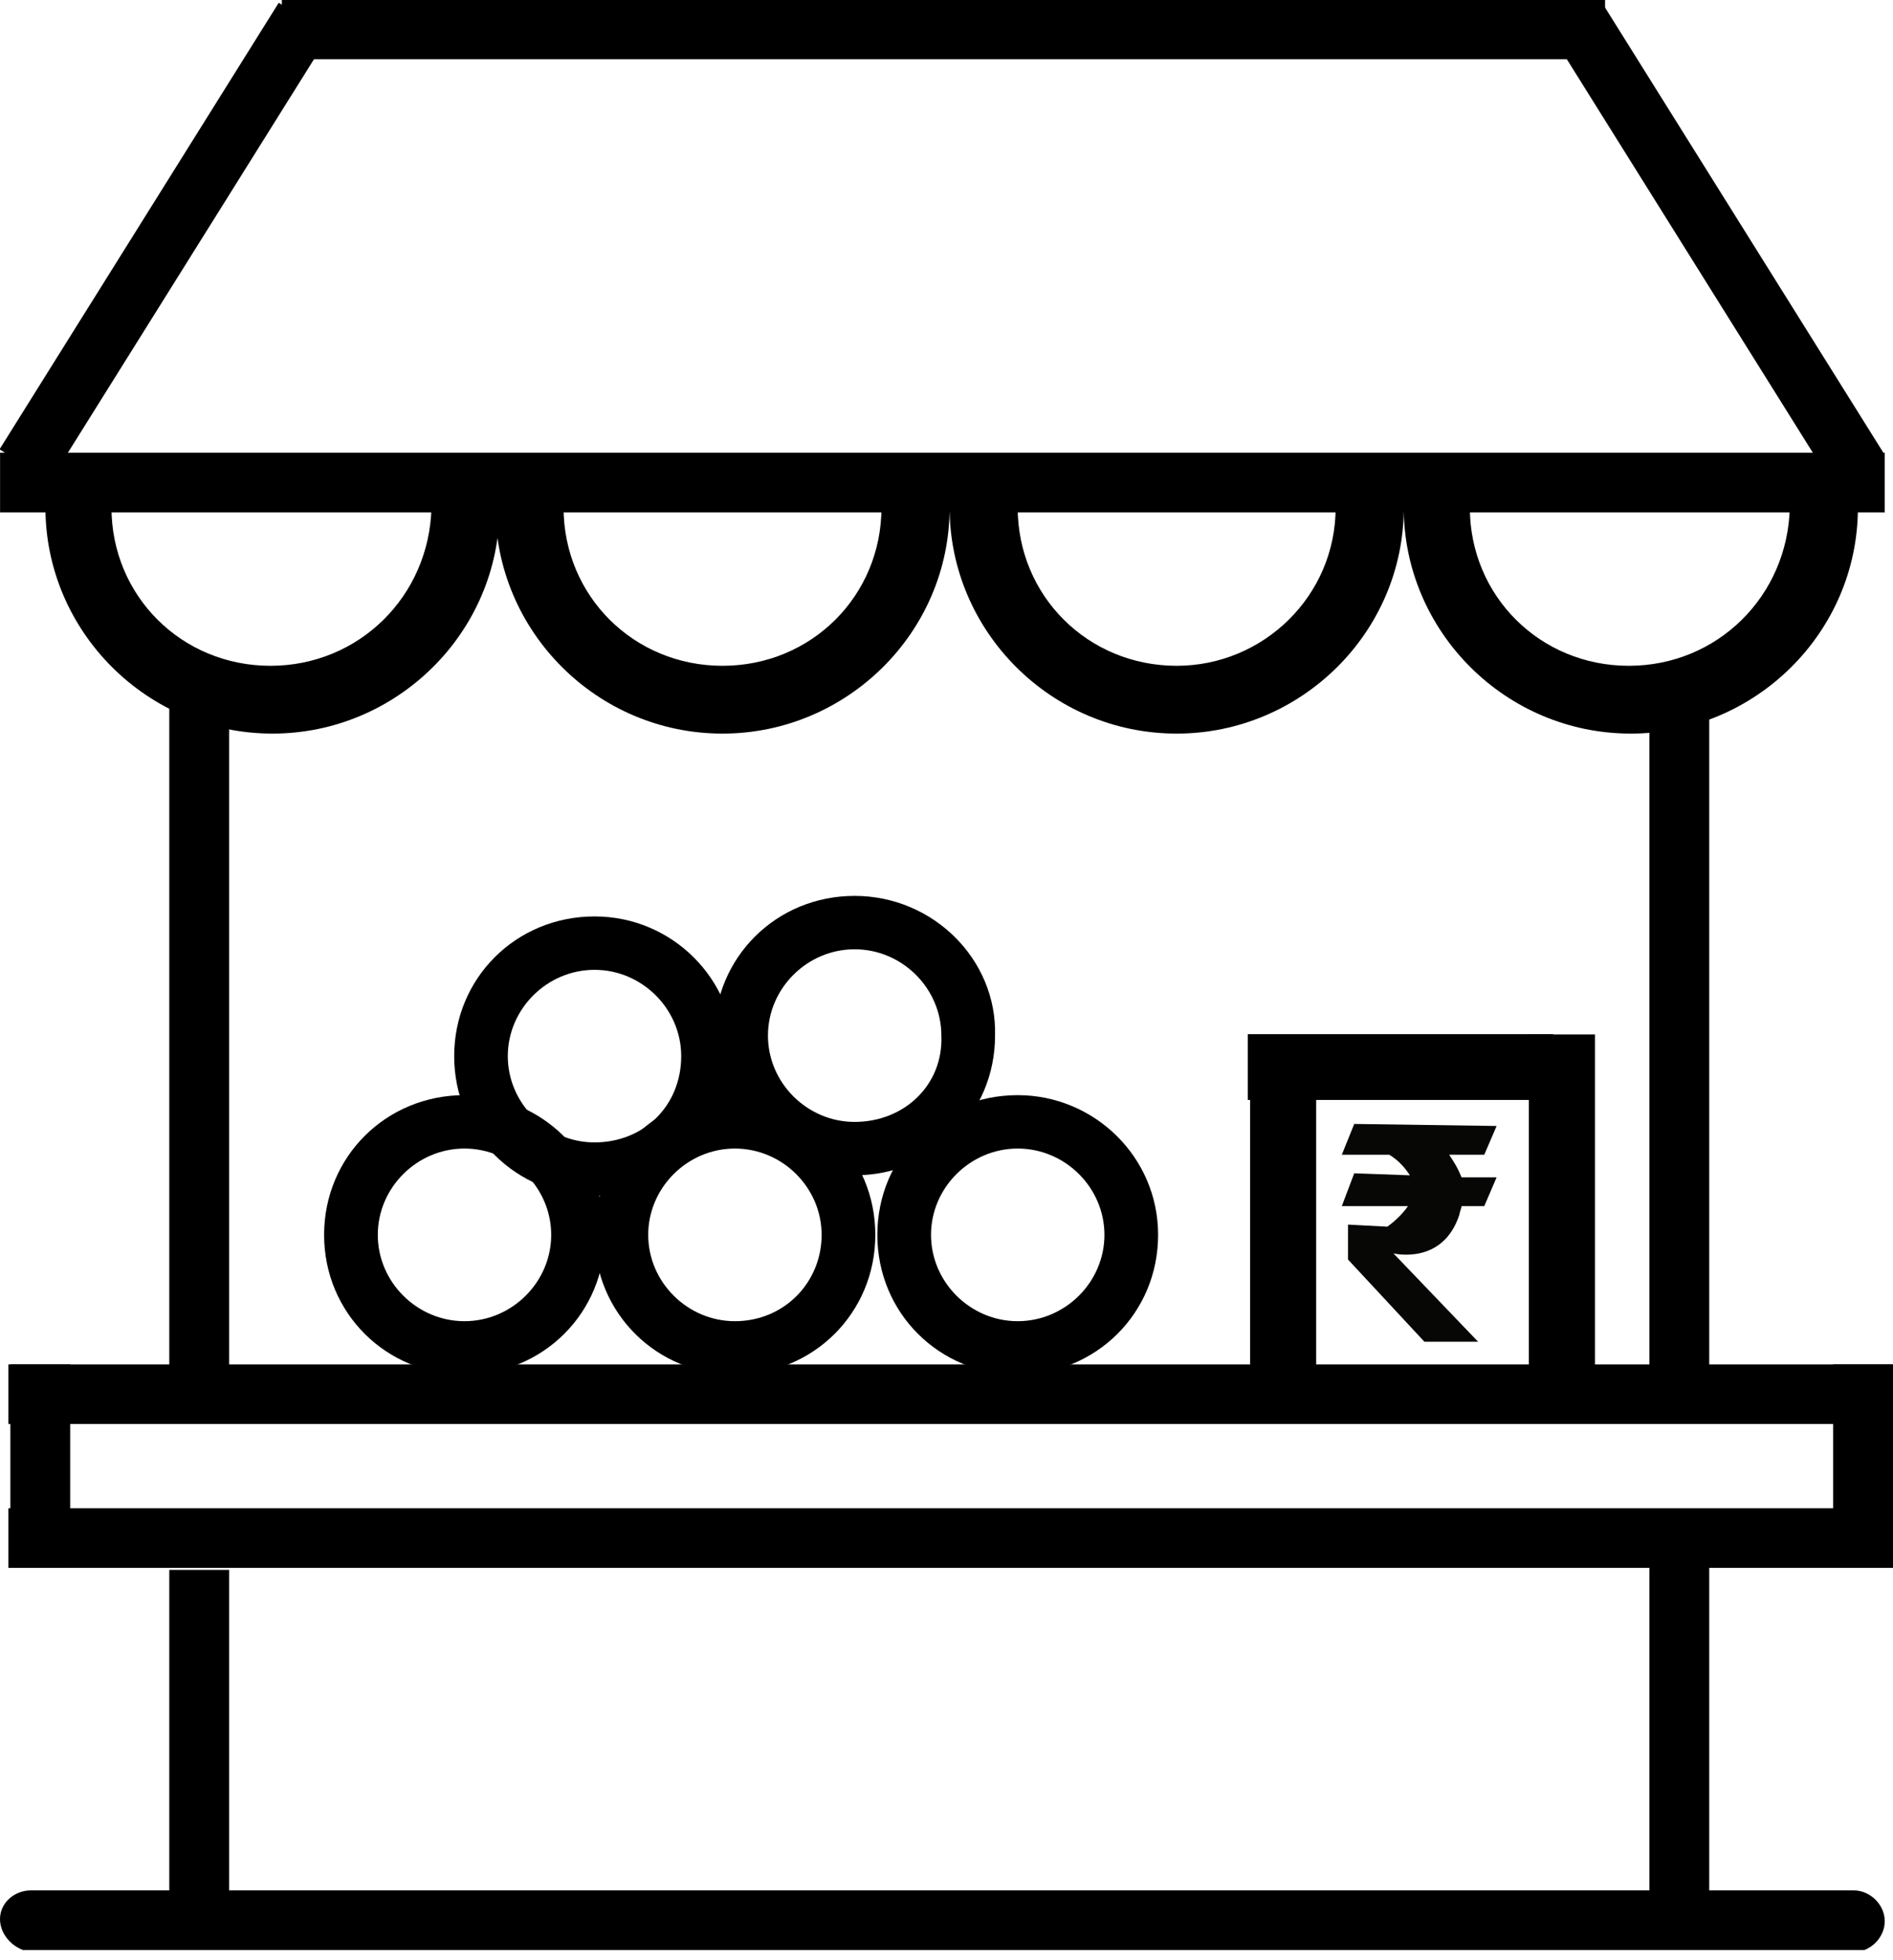 <svg width="28" height="29" viewBox="0 0 28 29" fill="none" xmlns="http://www.w3.org/2000/svg">
<g id="Frame" clip-path="url(#clip0_870_1939)">
<path id="Vector" d="M3.389 10.336H2.504V20.489H3.389V10.336Z" fill="black"/>
<path id="Vector_2" d="M25.282 10.336H24.397V20.52H25.282V10.336Z" fill="black"/>
<path id="Vector_3" d="M28.002 21.067V20.186L0.124 20.186V21.067L28.002 21.067Z" fill="black"/>
<path id="Vector_4" d="M28.002 23.195V22.314L0.124 22.314V23.195L28.002 23.195Z" fill="black"/>
<path id="Vector_5" d="M1.038 20.185H0.153V23.194H1.038V20.185Z" fill="black"/>
<path id="Vector_6" d="M28 20.185H27.114V23.194H28V20.185Z" fill="black"/>
<path id="Vector_7" d="M3.389 23.225H2.504V28.149H3.389V23.225Z" fill="black"/>
<path id="Vector_8" d="M25.282 23.072H24.397V27.997H25.282V23.072Z" fill="black"/>
<path id="Vector_9" d="M0 28.392C0 28.149 0.214 27.967 0.458 27.967H27.42C27.664 27.967 27.878 28.18 27.878 28.423C27.878 28.666 27.664 28.879 27.42 28.879H0.458C0.214 28.848 0 28.636 0 28.392Z" fill="black"/>
<path id="Vector_10" d="M27.878 7.58V6.698L0.001 6.698V7.58L27.878 7.58Z" fill="black"/>
<path id="Vector_11" d="M4 9.85C2.687 9.85 1.649 8.816 1.649 7.509H0.672C0.672 9.333 2.168 10.853 4.031 10.853C5.863 10.853 7.389 9.363 7.389 7.509H6.382C6.351 8.816 5.313 9.85 4 9.85Z" fill="black"/>
<path id="Vector_12" d="M10.687 9.85C9.374 9.85 8.336 8.816 8.336 7.509H7.328C7.328 9.333 8.824 10.853 10.687 10.853C12.519 10.853 14.046 9.363 14.046 7.509H13.038C13.038 8.816 12 9.85 10.687 9.85Z" fill="black"/>
<path id="Vector_13" d="M17.405 9.85C16.092 9.85 15.053 8.816 15.053 7.509H14.046C14.046 9.333 15.542 10.853 17.405 10.853C19.237 10.853 20.764 9.363 20.764 7.509H19.756C19.756 8.816 18.687 9.85 17.405 9.85Z" fill="black"/>
<path id="Vector_14" d="M24.092 9.85C22.779 9.85 21.741 8.816 21.741 7.509H20.763C20.763 9.333 22.26 10.853 24.122 10.853C25.954 10.853 27.481 9.363 27.481 7.509H26.473C26.443 8.816 25.405 9.85 24.092 9.85Z" fill="black"/>
<path id="Vector_15" d="M23.741 0.877V-0.005L4.169 -0.005V0.877L23.741 0.877Z" fill="black"/>
<path id="Vector_16" d="M4.875 0.507L4.123 0.041L-0.007 6.648L0.744 7.114L4.875 0.507Z" fill="black"/>
<path id="Vector_17" d="M27.104 7.161L27.856 6.695L23.726 0.088L22.974 0.554L27.104 7.161Z" fill="black"/>
<path id="Vector_18" d="M6.87 16.202C5.71 16.202 4.794 17.114 4.794 18.269C4.794 19.424 5.71 20.336 6.87 20.336C8.031 20.336 8.947 19.424 8.947 18.269C8.947 17.114 8 16.202 6.87 16.202ZM6.87 19.546C6.168 19.546 5.588 18.968 5.588 18.269C5.588 17.57 6.168 16.992 6.87 16.992C7.573 16.992 8.153 17.57 8.153 18.269C8.153 18.968 7.573 19.546 6.87 19.546Z" fill="black"/>
<path id="Vector_19" d="M10.87 16.202C9.71 16.202 8.794 17.114 8.794 18.269C8.794 19.424 9.71 20.336 10.87 20.336C12.031 20.336 12.947 19.424 12.947 18.269C12.947 17.114 12.031 16.202 10.87 16.202ZM10.87 19.546C10.168 19.546 9.588 18.968 9.588 18.269C9.588 17.57 10.168 16.992 10.87 16.992C11.573 16.992 12.153 17.57 12.153 18.269C12.153 18.968 11.603 19.546 10.87 19.546Z" fill="black"/>
<path id="Vector_20" d="M15.053 16.202C13.893 16.202 12.977 17.114 12.977 18.269C12.977 19.424 13.893 20.336 15.053 20.336C16.214 20.336 17.13 19.424 17.13 18.269C17.13 17.114 16.183 16.202 15.053 16.202ZM15.053 19.546C14.351 19.546 13.771 18.968 13.771 18.269C13.771 17.57 14.351 16.992 15.053 16.992C15.756 16.992 16.336 17.57 16.336 18.269C16.336 18.968 15.756 19.546 15.053 19.546Z" fill="black"/>
<path id="Vector_21" d="M8.794 13.558C7.634 13.558 6.718 14.47 6.718 15.625C6.718 16.78 7.634 17.692 8.794 17.692C9.954 17.692 10.87 16.78 10.87 15.625C10.87 14.5 9.954 13.558 8.794 13.558ZM8.794 16.901C8.092 16.901 7.511 16.324 7.511 15.625C7.511 14.926 8.092 14.348 8.794 14.348C9.496 14.348 10.076 14.926 10.076 15.625C10.076 16.354 9.527 16.901 8.794 16.901Z" fill="black"/>
<path id="Vector_22" d="M12.641 13.254C11.481 13.254 10.565 14.166 10.565 15.321C10.565 16.476 11.481 17.388 12.641 17.388C13.802 17.388 14.718 16.476 14.718 15.321C14.748 14.196 13.802 13.254 12.641 13.254ZM12.641 16.598C11.939 16.598 11.359 16.02 11.359 15.321C11.359 14.622 11.939 14.044 12.641 14.044C13.344 14.044 13.924 14.622 13.924 15.321C13.954 16.051 13.374 16.598 12.641 16.598Z" fill="black"/>
<path id="Vector_23" d="M22.975 16.273V15.3H18.456V16.273H22.975Z" fill="black"/>
<path id="Vector_24" d="M18.491 20.661H19.468V16.162H18.491V20.661Z" fill="black"/>
<path id="Vector_25" d="M22.614 20.685H23.592V15.304H22.614V20.685Z" fill="black"/>
<g id="Group">
<path id="Vector_26" d="M21.435 17.084C21.68 17.084 21.863 17.084 21.924 17.084H21.954L22.137 16.658L20.031 16.628L19.847 17.084C19.847 17.084 20.153 17.084 20.55 17.084C20.702 17.175 20.794 17.297 20.855 17.388L20.031 17.358L19.847 17.844C19.847 17.844 20.336 17.844 20.825 17.844C20.702 18.026 20.519 18.148 20.519 18.148L19.939 18.117V18.634L21.069 19.85H21.863L20.611 18.543C20.611 18.543 21.344 18.725 21.588 17.965C21.588 17.935 21.618 17.874 21.618 17.844C21.771 17.844 21.893 17.844 21.924 17.844H21.954L22.137 17.418H21.618C21.557 17.266 21.496 17.175 21.435 17.084Z" fill="#070705"/>
</g>
</g>
<defs>
<clipPath id="clip0_870_1939">
<rect width="28" height="28.849" fill="white"/>
</clipPath>
</defs>
</svg>
